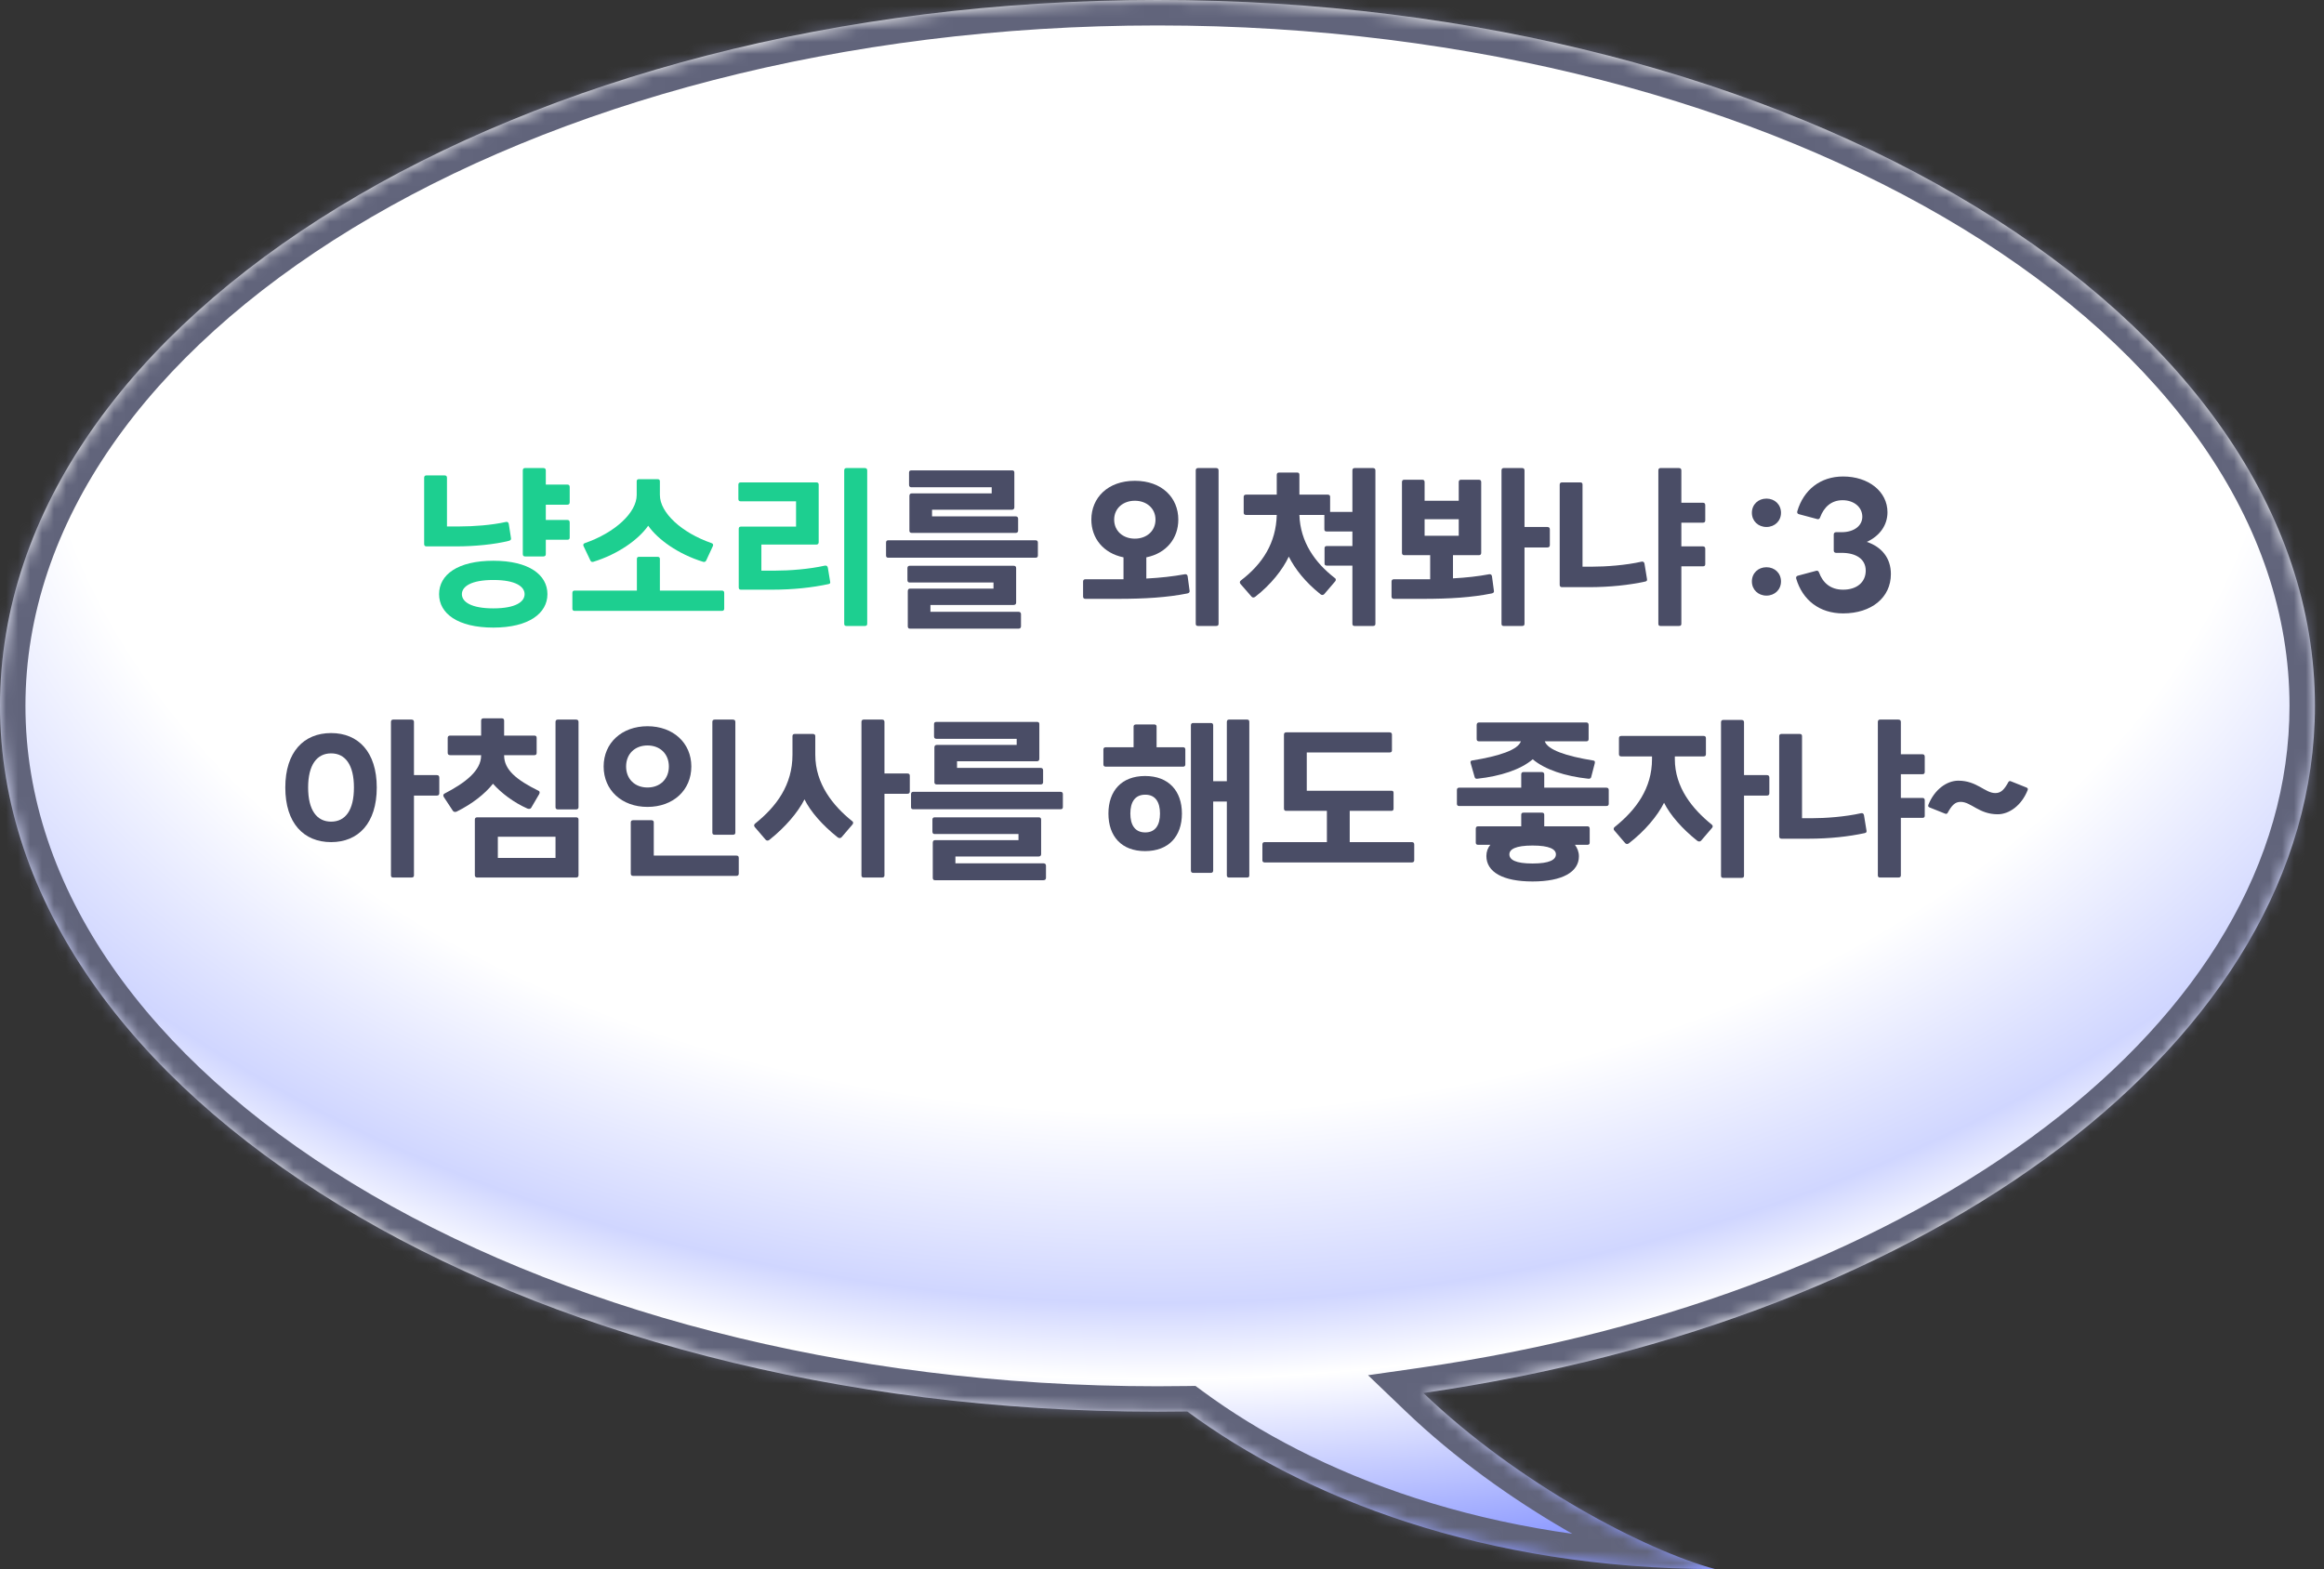<svg width="194" height="131" viewBox="0 0 194 131" fill="none" xmlns="http://www.w3.org/2000/svg">
<rect x="0" y="0" width="194" height="131" fill="#333333" stroke="none"/>
<mask id="path-1-inside-1_1273_5383" fill="white">
<path fill-rule="evenodd" clip-rule="evenodd" d="M118.819 116.295C161.483 110.178 193.244 86.815 193.244 58.929C193.244 26.383 149.985 0 96.622 0C43.259 0 0 26.383 0 58.929C0 91.474 43.259 117.857 96.622 117.857C97.454 117.857 98.283 117.851 99.109 117.838C108.892 125.053 123.815 130.953 143.193 131C137.361 129.443 126.747 123.885 118.819 116.295Z"/>
</mask>
<path fill-rule="evenodd" clip-rule="evenodd" d="M118.819 116.295C161.483 110.178 193.244 86.815 193.244 58.929C193.244 26.383 149.985 0 96.622 0C43.259 0 0 26.383 0 58.929C0 91.474 43.259 117.857 96.622 117.857C97.454 117.857 98.283 117.851 99.109 117.838C108.892 125.053 123.815 130.953 143.193 131C137.361 129.443 126.747 123.885 118.819 116.295Z" fill="url(#paint0_radial_1273_5383)"/>
<path d="M118.819 116.295L118.518 114.193L114.199 114.812L117.35 117.829L118.819 116.295ZM99.109 117.838L100.37 116.129L99.793 115.704L99.077 115.715L99.109 117.838ZM143.193 131L143.188 133.124L143.741 128.948L143.193 131ZM191.12 58.929C191.12 72.002 183.68 84.251 170.745 94.085C157.816 103.914 139.57 111.174 118.518 114.193L119.12 118.397C140.731 115.298 159.697 107.819 173.315 97.466C186.927 87.118 195.367 73.742 195.367 58.929H191.12ZM96.622 2.124C122.978 2.124 146.738 8.643 163.838 19.073C180.976 29.525 191.12 43.678 191.12 58.929H195.367C195.367 41.634 183.882 26.323 166.049 15.447C148.18 4.548 123.628 -2.124 96.622 -2.124V2.124ZM2.124 58.929C2.124 43.678 12.268 29.525 29.406 19.073C46.506 8.643 70.265 2.124 96.622 2.124V-2.124C69.616 -2.124 45.064 4.548 27.194 15.447C9.361 26.323 -2.124 41.634 -2.124 58.929H2.124ZM96.622 115.734C70.265 115.734 46.506 109.214 29.406 98.785C12.268 88.333 2.124 74.18 2.124 58.929H-2.124C-2.124 76.223 9.361 91.534 27.194 102.411C45.064 113.309 69.616 119.981 96.622 119.981V115.734ZM99.077 115.715C98.261 115.727 97.443 115.734 96.622 115.734V119.981C97.464 119.981 98.305 119.974 99.142 119.962L99.077 115.715ZM143.198 128.876C124.253 128.83 109.773 123.065 100.37 116.129L97.849 119.547C108.01 127.042 123.378 133.075 143.188 133.124L143.198 128.876ZM117.35 117.829C125.509 125.64 136.432 131.393 142.645 133.052L143.741 128.948C138.289 127.493 127.984 122.13 120.288 114.761L117.35 117.829Z" fill="#61647B" mask="url(#path-1-inside-1_1273_5383)"/>
<path d="M47.362 42.135H45.562V43.41H47.362C47.498 43.41 47.557 43.485 47.557 43.62V44.88C47.557 45 47.498 45.06 47.362 45.06H45.562V46.26C45.562 46.38 45.502 46.455 45.352 46.455H43.822C43.703 46.455 43.642 46.38 43.642 46.26V39.27C43.642 39.15 43.703 39.075 43.822 39.075H45.352C45.502 39.075 45.562 39.15 45.562 39.27V40.455H47.362C47.498 40.455 47.557 40.53 47.557 40.665V41.925C47.557 42.06 47.498 42.135 47.362 42.135ZM42.487 45.15C41.318 45.45 39.593 45.615 38.093 45.615H35.602C35.468 45.615 35.407 45.54 35.407 45.42V39.885C35.407 39.765 35.468 39.69 35.587 39.69H37.117C37.252 39.69 37.312 39.765 37.312 39.885V43.95H38.392C39.517 43.95 41.032 43.845 42.233 43.575C42.352 43.545 42.443 43.605 42.472 43.74L42.653 44.91C42.682 45.03 42.638 45.105 42.487 45.15ZM41.182 46.815C44.153 46.815 45.697 47.985 45.697 49.605C45.697 51.195 44.153 52.395 41.182 52.395C38.197 52.395 36.653 51.21 36.653 49.605C36.653 47.985 38.197 46.815 41.182 46.815ZM41.182 50.79C43.057 50.79 43.792 50.235 43.792 49.605C43.792 48.975 43.057 48.42 41.182 48.42C39.307 48.42 38.557 48.975 38.557 49.605C38.557 50.235 39.307 50.79 41.182 50.79Z" fill="#1DCF90"/>
<path d="M49.28 46.785L48.71 45.585C48.665 45.48 48.695 45.39 48.815 45.345C51.335 44.475 53.15 42.795 53.15 41.325V40.185C53.15 40.065 53.21 40.005 53.33 40.005H54.89C55.025 40.005 55.085 40.065 55.085 40.185V41.325C55.085 42.795 56.885 44.475 59.405 45.345C59.525 45.39 59.555 45.48 59.51 45.585L58.955 46.785C58.91 46.89 58.82 46.935 58.7 46.905C56.6 46.26 54.905 45.03 54.11 43.89C53.315 45.03 51.62 46.26 49.52 46.905C49.4 46.935 49.325 46.89 49.28 46.785ZM55.085 49.305H60.26C60.395 49.305 60.455 49.38 60.455 49.5V50.82C60.455 50.925 60.395 51 60.26 51H47.96C47.84 51 47.78 50.925 47.78 50.82V49.5C47.78 49.38 47.84 49.305 47.96 49.305H53.165V46.665C53.165 46.545 53.225 46.485 53.345 46.485H54.875C55.025 46.485 55.085 46.545 55.085 46.665V49.305Z" fill="#1DCF90"/>
<path d="M72.182 52.26H70.667C70.532 52.26 70.472 52.2 70.472 52.08V39.27C70.472 39.15 70.532 39.075 70.667 39.075H72.182C72.332 39.075 72.392 39.15 72.392 39.27V52.08C72.392 52.2 72.332 52.26 72.182 52.26ZM64.442 49.23H61.847C61.712 49.23 61.667 49.155 61.667 49.035V44.16C61.667 44.04 61.712 43.965 61.847 43.965H66.452V41.85H61.817C61.697 41.85 61.637 41.79 61.637 41.655V40.455C61.637 40.35 61.697 40.275 61.817 40.275H68.162C68.282 40.275 68.342 40.35 68.342 40.455V45.27C68.342 45.39 68.267 45.465 68.147 45.465H63.557V47.64H64.727C65.882 47.64 67.547 47.52 68.867 47.22C68.987 47.205 69.077 47.25 69.107 47.4L69.302 48.585C69.317 48.69 69.287 48.735 69.152 48.765C67.817 49.05 66.242 49.23 64.442 49.23Z" fill="#1DCF90"/>
<path d="M84.794 44.49H76.109C75.974 44.49 75.914 44.415 75.914 44.31V41.4C75.914 41.28 75.974 41.19 76.109 41.19H82.784V40.68H76.079C75.944 40.68 75.884 40.605 75.884 40.47V39.45C75.884 39.33 75.944 39.27 76.079 39.27H84.494C84.614 39.27 84.674 39.33 84.674 39.45V42.36C84.674 42.48 84.599 42.555 84.479 42.555H77.804V43.11H84.794C84.914 43.11 84.989 43.185 84.989 43.305V44.31C84.989 44.415 84.914 44.49 84.794 44.49ZM86.444 46.56H74.144C74.024 46.56 73.964 46.5 73.964 46.38V45.3C73.964 45.18 74.024 45.105 74.144 45.105H86.444C86.579 45.105 86.639 45.18 86.639 45.3V46.38C86.639 46.5 86.579 46.56 86.444 46.56ZM85.019 52.485H75.959C75.839 52.485 75.779 52.41 75.779 52.29V49.35C75.779 49.23 75.839 49.14 75.959 49.14H82.934V48.63H75.929C75.809 48.63 75.749 48.555 75.749 48.42V47.43C75.749 47.31 75.809 47.235 75.929 47.235H84.629C84.764 47.235 84.824 47.31 84.824 47.43V50.31C84.824 50.43 84.749 50.505 84.614 50.505H77.669V51.075H85.019C85.154 51.075 85.229 51.15 85.229 51.27V52.29C85.229 52.41 85.154 52.485 85.019 52.485Z" fill="#4A4D66"/>
<path d="M100.012 39.075H101.512C101.662 39.075 101.722 39.15 101.722 39.27V52.08C101.722 52.2 101.662 52.26 101.512 52.26H100.012C99.877 52.26 99.817 52.2 99.817 52.08V39.27C99.817 39.15 99.877 39.075 100.012 39.075ZM98.917 47.94C99.052 47.925 99.127 48 99.142 48.12L99.307 49.35C99.307 49.455 99.247 49.515 99.112 49.545C97.462 49.875 95.602 49.995 93.277 49.995H90.607C90.472 49.995 90.412 49.92 90.412 49.8V48.555C90.412 48.435 90.472 48.36 90.607 48.36H92.902H93.787V46.53C92.092 46.185 91.102 44.925 91.102 43.38C91.102 41.565 92.467 40.14 94.732 40.14C97.012 40.14 98.362 41.565 98.362 43.38C98.362 44.925 97.387 46.185 95.692 46.53V48.3C96.862 48.24 97.927 48.12 98.917 47.94ZM93.007 43.38C93.007 44.34 93.757 44.97 94.732 44.97C95.707 44.97 96.457 44.34 96.457 43.38C96.457 42.435 95.707 41.805 94.732 41.805C93.757 41.805 93.007 42.435 93.007 43.38Z" fill="#4A4D66"/>
<path d="M113.089 39.075H114.604C114.754 39.075 114.814 39.15 114.814 39.27V52.08C114.814 52.2 114.754 52.26 114.604 52.26H113.089C112.954 52.26 112.894 52.2 112.894 52.08V47.22H110.764C110.614 47.22 110.569 47.16 110.569 47.025V45.78C110.569 45.66 110.614 45.585 110.764 45.585H112.894V44.37H110.749C110.599 44.37 110.554 44.31 110.554 44.175V42.99H108.469C108.544 45.255 109.774 46.98 111.424 48.255C111.544 48.33 111.529 48.465 111.439 48.555L110.539 49.605C110.449 49.695 110.329 49.695 110.224 49.605C108.949 48.585 108.109 47.505 107.584 46.47C107.059 47.58 106.099 48.795 104.794 49.815C104.674 49.905 104.554 49.905 104.479 49.815L103.564 48.765C103.474 48.675 103.474 48.54 103.579 48.465C105.409 47.07 106.519 45.315 106.579 42.99H104.029C103.879 42.99 103.819 42.915 103.819 42.81V41.475C103.819 41.37 103.879 41.295 104.029 41.295H106.579V39.645C106.579 39.525 106.639 39.45 106.774 39.45H108.289C108.424 39.45 108.469 39.525 108.469 39.645V41.295H110.839C110.974 41.295 111.034 41.37 111.034 41.475V42.735H112.894V39.27C112.894 39.15 112.954 39.075 113.089 39.075Z" fill="#4A4D66"/>
<path d="M127.261 43.995H129.166C129.316 43.995 129.376 44.07 129.376 44.205V45.51C129.376 45.63 129.316 45.705 129.166 45.705H127.261V52.08C127.261 52.2 127.201 52.26 127.051 52.26H125.521C125.401 52.26 125.341 52.2 125.341 52.08V39.27C125.341 39.15 125.401 39.075 125.521 39.075H127.051C127.201 39.075 127.261 39.15 127.261 39.27V43.995ZM124.546 48.12L124.711 49.35C124.726 49.455 124.651 49.515 124.516 49.545C122.866 49.875 121.081 49.995 118.756 49.995H116.356C116.221 49.995 116.161 49.92 116.161 49.8V48.555C116.161 48.435 116.221 48.36 116.356 48.36H118.381H119.386V46.35H117.226C117.091 46.35 117.031 46.275 117.031 46.155V40.245C117.031 40.125 117.091 40.05 117.226 40.05H118.726C118.861 40.05 118.921 40.125 118.921 40.245V41.805H121.771V40.245C121.771 40.125 121.831 40.05 121.951 40.05H123.451C123.586 40.05 123.646 40.125 123.646 40.245V46.155C123.646 46.275 123.586 46.35 123.451 46.35H121.291V48.285C122.386 48.225 123.376 48.12 124.321 47.94C124.456 47.925 124.531 48 124.546 48.12ZM121.771 43.35H118.921V44.73H121.771V43.35Z" fill="#4A4D66"/>
<path d="M142.154 43.635H140.354V45.615H142.154C142.289 45.615 142.349 45.69 142.349 45.81V47.1C142.349 47.22 142.289 47.28 142.154 47.28H140.354V52.08C140.354 52.2 140.294 52.26 140.144 52.26H138.614C138.494 52.26 138.434 52.2 138.434 52.08V39.27C138.434 39.15 138.494 39.075 138.614 39.075H140.144C140.294 39.075 140.354 39.15 140.354 39.27V41.97H142.154C142.289 41.97 142.349 42.045 142.349 42.18V43.44C142.349 43.575 142.289 43.635 142.154 43.635ZM137.279 47.07L137.489 48.36C137.504 48.48 137.459 48.525 137.324 48.555C136.004 48.84 134.414 49.02 132.614 49.02H130.394C130.259 49.02 130.199 48.945 130.199 48.825V40.455C130.199 40.35 130.259 40.275 130.379 40.275H131.924C132.059 40.275 132.104 40.35 132.104 40.455V47.31H132.899C134.054 47.31 135.719 47.19 137.039 46.89C137.159 46.86 137.264 46.935 137.279 47.07Z" fill="#4A4D66"/>
<path d="M147.457 43.995C146.767 43.995 146.242 43.5 146.242 42.81C146.242 42.12 146.767 41.625 147.457 41.625C148.147 41.625 148.672 42.12 148.672 42.81C148.672 43.5 148.147 43.995 147.457 43.995ZM147.457 49.725C146.767 49.725 146.242 49.23 146.242 48.54C146.242 47.85 146.767 47.355 147.457 47.355C148.147 47.355 148.672 47.85 148.672 48.54C148.672 49.23 148.147 49.725 147.457 49.725Z" fill="#4A4D66"/>
<path d="M153.855 51.21C151.89 51.21 150.465 50.1 149.94 48.3C149.91 48.165 149.97 48.09 150.09 48.06L151.605 47.655C151.725 47.625 151.8 47.67 151.845 47.79C152.16 48.645 152.79 49.23 153.855 49.23C155.01 49.23 155.745 48.6 155.745 47.64C155.745 46.68 154.95 46.155 153.735 46.155H153.27C153.15 46.155 153.075 46.08 153.075 45.96V44.625C153.075 44.505 153.15 44.43 153.27 44.43H153.735C154.755 44.43 155.46 43.905 155.46 43.14C155.46 42.345 154.77 41.76 153.81 41.76C152.865 41.76 152.25 42.345 151.935 43.2C151.89 43.32 151.815 43.365 151.695 43.335L150.18 42.93C150.06 42.9 150 42.825 150.03 42.69C150.555 40.89 151.965 39.78 153.855 39.78C155.985 39.78 157.56 41.04 157.56 42.765C157.56 43.845 156.915 44.745 155.835 45.24C157.08 45.66 157.845 46.59 157.845 47.925C157.845 49.89 156.225 51.21 153.855 51.21Z" fill="#4A4D66"/>
<path d="M34.556 64.71H36.461C36.611 64.71 36.671 64.785 36.671 64.92V66.225C36.671 66.345 36.611 66.42 36.461 66.42H34.556V73.08C34.556 73.2 34.496 73.26 34.346 73.26H32.816C32.696 73.26 32.636 73.2 32.636 73.08V60.27C32.636 60.15 32.696 60.075 32.816 60.075H34.346C34.496 60.075 34.556 60.15 34.556 60.27V64.71ZM27.641 61.2C29.906 61.2 31.451 62.775 31.451 65.745C31.451 68.73 29.906 70.305 27.641 70.305C25.361 70.305 23.816 68.73 23.816 65.745C23.816 62.775 25.361 61.2 27.641 61.2ZM27.641 68.595C28.826 68.595 29.546 67.65 29.546 65.745C29.546 63.855 28.826 62.895 27.641 62.895C26.456 62.895 25.721 63.855 25.721 65.745C25.721 67.65 26.456 68.595 27.641 68.595Z" fill="#4A4D66"/>
<path d="M41.153 65.43C40.478 66.285 39.398 67.125 38.123 67.755C38.003 67.815 37.868 67.785 37.808 67.695L37.058 66.555C36.983 66.435 36.983 66.315 37.103 66.255C38.843 65.355 40.163 64.335 40.163 63.075V63.045H37.583C37.433 63.045 37.373 62.97 37.373 62.85V61.605C37.373 61.485 37.433 61.41 37.583 61.41H40.163V60.165C40.163 60.045 40.223 59.97 40.358 59.97H41.903C42.023 59.97 42.083 60.045 42.083 60.165V61.41H44.603C44.753 61.41 44.798 61.485 44.798 61.605V62.85C44.798 62.97 44.753 63.045 44.603 63.045H42.083V63.075C42.083 64.26 43.118 65.115 44.948 66.015C45.068 66.06 45.068 66.18 45.008 66.3L44.333 67.455C44.273 67.545 44.123 67.545 44.018 67.5C42.908 67.005 41.873 66.24 41.153 65.43ZM46.568 60.075H48.083C48.233 60.075 48.293 60.15 48.293 60.27V67.395C48.293 67.5 48.233 67.575 48.083 67.575H46.568C46.433 67.575 46.373 67.5 46.373 67.395V60.27C46.373 60.15 46.433 60.075 46.568 60.075ZM39.833 68.235H48.098C48.233 68.235 48.293 68.31 48.293 68.43V73.065C48.293 73.185 48.233 73.26 48.098 73.26H39.833C39.698 73.26 39.638 73.185 39.638 73.065V68.43C39.638 68.31 39.698 68.235 39.833 68.235ZM41.558 71.625H46.373V69.855H41.558V71.625Z" fill="#4A4D66"/>
<path d="M61.175 69.69H59.66C59.525 69.69 59.465 69.63 59.465 69.51V60.27C59.465 60.15 59.525 60.075 59.66 60.075H61.175C61.325 60.075 61.385 60.15 61.385 60.27V69.51C61.385 69.63 61.325 69.69 61.175 69.69ZM54.05 67.365C51.905 67.365 50.39 65.97 50.39 63.99C50.39 62.025 51.905 60.63 54.05 60.63C56.195 60.63 57.71 62.025 57.71 63.99C57.71 65.97 56.195 67.365 54.05 67.365ZM54.05 65.745C55.1 65.745 55.835 65.04 55.835 63.99C55.835 62.94 55.1 62.235 54.05 62.235C53 62.235 52.265 62.94 52.265 63.99C52.265 65.04 53 65.745 54.05 65.745ZM61.475 73.125H52.85C52.715 73.125 52.655 73.05 52.655 72.93V68.655C52.655 68.55 52.715 68.475 52.85 68.475H54.38C54.515 68.475 54.575 68.55 54.575 68.655V71.43H61.475C61.61 71.43 61.67 71.49 61.67 71.625V72.93C61.67 73.05 61.61 73.125 61.475 73.125Z" fill="#4A4D66"/>
<path d="M73.832 64.575H75.737C75.888 64.575 75.948 64.635 75.948 64.77V66.075C75.948 66.195 75.888 66.27 75.737 66.27H73.832V73.08C73.832 73.2 73.772 73.26 73.623 73.26H72.093C71.972 73.26 71.912 73.2 71.912 73.08V60.27C71.912 60.15 71.972 60.075 72.093 60.075H73.623C73.772 60.075 73.832 60.15 73.832 60.27V64.575ZM71.132 68.55C71.252 68.625 71.237 68.76 71.147 68.85L70.248 69.9C70.157 69.99 70.037 69.99 69.918 69.9C68.657 68.895 67.653 67.755 67.157 66.735C66.603 67.83 65.552 69.06 64.233 70.11C64.127 70.2 64.007 70.2 63.917 70.11L63.017 69.06C62.928 68.97 62.928 68.835 63.032 68.76C64.832 67.32 66.153 65.52 66.153 63.015V61.455C66.153 61.35 66.213 61.275 66.332 61.275H67.862C67.998 61.275 68.058 61.35 68.058 61.455V63.015C68.058 65.445 69.543 67.275 71.132 68.55Z" fill="#4A4D66"/>
<path d="M86.88 65.49H78.195C78.06 65.49 78 65.415 78 65.31V62.4C78 62.28 78.06 62.19 78.195 62.19H84.87V61.68H78.165C78.03 61.68 77.97 61.605 77.97 61.47V60.45C77.97 60.33 78.03 60.27 78.165 60.27H86.58C86.7 60.27 86.76 60.33 86.76 60.45V63.36C86.76 63.48 86.685 63.555 86.565 63.555H79.89V64.11H86.88C87 64.11 87.075 64.185 87.075 64.305V65.31C87.075 65.415 87 65.49 86.88 65.49ZM88.53 67.56H76.23C76.11 67.56 76.05 67.5 76.05 67.38V66.3C76.05 66.18 76.11 66.105 76.23 66.105H88.53C88.665 66.105 88.725 66.18 88.725 66.3V67.38C88.725 67.5 88.665 67.56 88.53 67.56ZM87.105 73.485H78.045C77.925 73.485 77.865 73.41 77.865 73.29V70.35C77.865 70.23 77.925 70.14 78.045 70.14H85.02V69.63H78.015C77.895 69.63 77.835 69.555 77.835 69.42V68.43C77.835 68.31 77.895 68.235 78.015 68.235H86.715C86.85 68.235 86.91 68.31 86.91 68.43V71.31C86.91 71.43 86.835 71.505 86.7 71.505H79.755V72.075H87.105C87.24 72.075 87.315 72.15 87.315 72.27V73.29C87.315 73.41 87.24 73.485 87.105 73.485Z" fill="#4A4D66"/>
<path d="M102.593 60.075H104.108C104.243 60.075 104.288 60.15 104.288 60.27V73.08C104.288 73.2 104.243 73.26 104.108 73.26H102.593C102.473 73.26 102.413 73.2 102.413 73.08V66.915H101.273V72.675C101.273 72.795 101.213 72.87 101.078 72.87H99.593C99.473 72.87 99.413 72.795 99.413 72.675V60.555C99.413 60.435 99.473 60.36 99.593 60.36H101.078C101.213 60.36 101.273 60.435 101.273 60.555V65.22H102.413V60.27C102.413 60.15 102.473 60.075 102.593 60.075ZM96.548 62.385H98.768C98.888 62.385 98.948 62.46 98.948 62.565V63.825C98.948 63.93 98.888 64.005 98.768 64.005H92.303C92.168 64.005 92.108 63.93 92.108 63.825V62.565C92.108 62.46 92.168 62.385 92.303 62.385H94.628V60.66C94.628 60.555 94.688 60.48 94.838 60.48H96.353C96.488 60.48 96.548 60.555 96.548 60.66V62.385ZM95.588 64.785C97.553 64.785 98.663 66.03 98.663 67.92C98.663 69.825 97.553 71.055 95.588 71.055C93.623 71.055 92.528 69.825 92.528 67.92C92.528 66.03 93.623 64.785 95.588 64.785ZM95.603 69.495C96.458 69.495 96.833 68.865 96.833 67.92C96.833 66.975 96.458 66.345 95.603 66.345C94.733 66.345 94.358 66.975 94.358 67.92C94.358 68.865 94.733 69.495 95.603 69.495Z" fill="#4A4D66"/>
<path d="M112.67 70.305H117.86C117.995 70.305 118.055 70.38 118.055 70.5V71.82C118.055 71.925 117.995 72 117.86 72H105.56C105.44 72 105.38 71.925 105.38 71.82V70.5C105.38 70.38 105.44 70.305 105.56 70.305H110.765V67.695H107.36C107.24 67.695 107.18 67.62 107.18 67.5V61.335C107.18 61.215 107.24 61.14 107.375 61.14H116C116.135 61.14 116.195 61.215 116.195 61.335V62.64C116.195 62.76 116.135 62.82 116 62.82H109.085V66.015H116.15C116.285 66.015 116.33 66.075 116.33 66.195V67.5C116.33 67.62 116.285 67.695 116.15 67.695H112.67V70.305Z" fill="#4A4D66"/>
<path d="M123.103 64.89L122.773 63.735C122.728 63.6 122.758 63.51 122.863 63.495C125.188 63.12 126.718 62.595 126.958 61.89H123.463C123.328 61.89 123.268 61.815 123.268 61.71V60.525C123.268 60.405 123.328 60.315 123.463 60.315H132.433C132.553 60.315 132.613 60.405 132.613 60.525V61.71C132.613 61.815 132.553 61.89 132.433 61.89H128.953C129.193 62.595 130.693 63.12 133.018 63.495C133.138 63.51 133.153 63.6 133.123 63.735L132.823 64.89C132.793 64.995 132.688 65.025 132.568 65.01C130.648 64.8 128.983 64.26 127.948 63.39C126.928 64.26 125.248 64.8 123.343 65.01C123.223 65.025 123.148 65.01 123.103 64.89ZM128.908 65.76H134.098C134.233 65.76 134.293 65.835 134.293 65.955V67.11C134.293 67.215 134.233 67.29 134.098 67.29H121.798C121.678 67.29 121.618 67.215 121.618 67.11V65.955C121.618 65.835 121.678 65.76 121.798 65.76H126.988V64.65C126.988 64.53 127.048 64.455 127.168 64.455H128.698C128.833 64.455 128.908 64.53 128.908 64.65V65.76ZM128.908 68.985H132.523C132.643 68.985 132.703 69.06 132.703 69.18V70.35C132.703 70.455 132.643 70.53 132.523 70.53H131.473C131.668 70.8 131.803 71.115 131.803 71.49C131.803 72.795 130.423 73.59 127.933 73.59C125.443 73.59 124.078 72.795 124.078 71.46C124.078 71.1 124.198 70.785 124.408 70.53H123.388C123.253 70.53 123.193 70.455 123.193 70.35V69.18C123.193 69.06 123.253 68.985 123.388 68.985H126.988V68.025C126.988 67.905 127.048 67.845 127.168 67.845H128.713C128.848 67.845 128.908 67.905 128.908 68.025V68.985ZM127.933 72.09C129.358 72.09 129.883 71.775 129.883 71.325C129.883 70.905 129.358 70.59 127.933 70.59C126.508 70.59 125.998 70.905 125.998 71.325C125.998 71.775 126.508 72.09 127.933 72.09Z" fill="#4A4D66"/>
<path d="M145.585 64.71H147.49C147.64 64.71 147.7 64.785 147.7 64.92V66.225C147.7 66.345 147.64 66.42 147.49 66.42H145.585V73.11C145.585 73.23 145.525 73.29 145.375 73.29H143.845C143.725 73.29 143.665 73.23 143.665 73.11V60.3C143.665 60.18 143.725 60.105 143.845 60.105H145.375C145.525 60.105 145.585 60.18 145.585 60.3V64.71ZM142.885 68.835C143.005 68.925 142.99 69.045 142.9 69.135L142 70.185C141.91 70.275 141.79 70.275 141.67 70.185C140.41 69.18 139.42 68.04 138.91 67.02C138.355 68.13 137.29 69.39 135.985 70.395C135.88 70.485 135.76 70.485 135.67 70.395L134.77 69.345C134.68 69.27 134.68 69.12 134.785 69.045C136.585 67.605 137.905 65.805 137.905 63.375V63.15H135.34C135.19 63.15 135.145 63.075 135.145 62.955V61.635C135.145 61.515 135.19 61.44 135.34 61.44H142.21C142.36 61.44 142.405 61.515 142.405 61.635V62.955C142.405 63.075 142.36 63.15 142.21 63.15H139.81V63.375C139.81 65.73 141.265 67.53 142.885 68.835Z" fill="#4A4D66"/>
<path d="M160.477 64.635H158.677V66.615H160.477C160.612 66.615 160.672 66.69 160.672 66.81V68.1C160.672 68.22 160.612 68.28 160.477 68.28H158.677V73.08C158.677 73.2 158.617 73.26 158.467 73.26H156.937C156.817 73.26 156.757 73.2 156.757 73.08V60.27C156.757 60.15 156.817 60.075 156.937 60.075H158.467C158.617 60.075 158.677 60.15 158.677 60.27V62.97H160.477C160.612 62.97 160.672 63.045 160.672 63.18V64.44C160.672 64.575 160.612 64.635 160.477 64.635ZM155.602 68.07L155.812 69.36C155.827 69.48 155.782 69.525 155.647 69.555C154.327 69.84 152.737 70.02 150.937 70.02H148.717C148.582 70.02 148.522 69.945 148.522 69.825V61.455C148.522 61.35 148.582 61.275 148.702 61.275H150.247C150.382 61.275 150.427 61.35 150.427 61.455V68.31H151.222C152.377 68.31 154.042 68.19 155.362 67.89C155.482 67.86 155.587 67.935 155.602 68.07Z" fill="#4A4D66"/>
<path d="M166.76 67.98C165.2 67.98 164.54 66.945 163.67 66.945C163.19 66.945 162.92 67.245 162.575 67.875C162.53 67.95 162.44 67.965 162.35 67.92L161.075 67.41C161 67.38 160.925 67.32 160.97 67.2C161.48 65.91 162.515 65.175 163.475 65.175C165.035 65.175 165.695 66.21 166.565 66.21C167.045 66.21 167.315 65.91 167.66 65.28C167.705 65.205 167.795 65.19 167.885 65.235L169.16 65.745C169.235 65.775 169.31 65.835 169.265 65.955C168.755 67.245 167.72 67.98 166.76 67.98Z" fill="#4A4D66"/>
<defs>
<radialGradient id="paint0_radial_1273_5383" cx="0" cy="0" r="1" gradientUnits="userSpaceOnUse" gradientTransform="translate(96.622 28.668) rotate(90) scale(112.018 165.242)">
<stop offset="0.571" stop-color="white"/>
<stop offset="0.712" stop-color="#D0D6FF"/>
<stop offset="0.768" stop-color="white"/>
<stop offset="0.823" stop-color="#D2D7FF"/>
<stop offset="0.907" stop-color="#8D9AFF"/>
</radialGradient>
</defs>
</svg>
